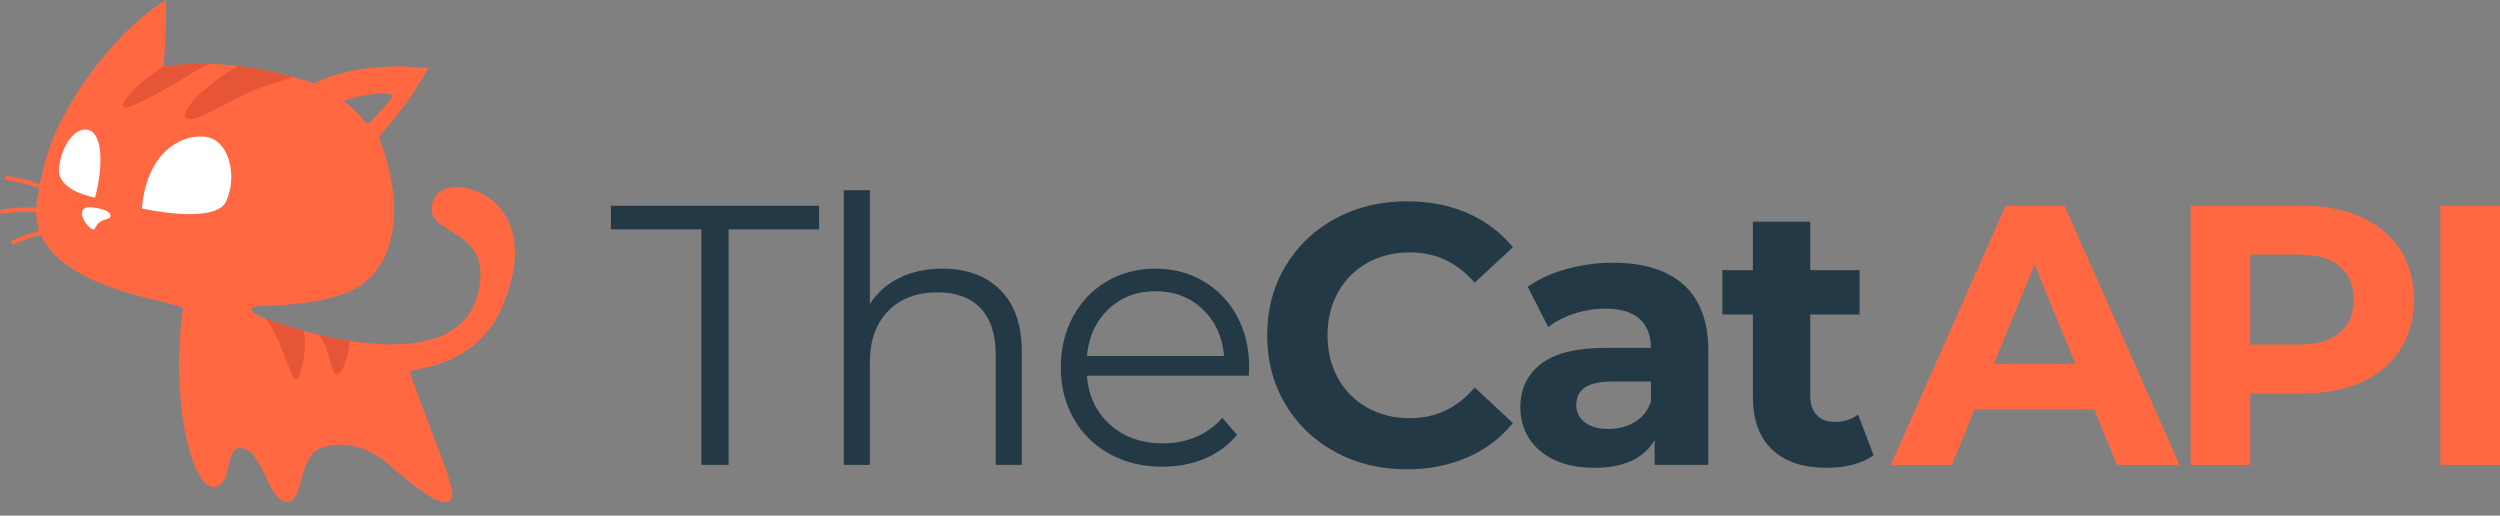 <svg width="160" height="33" viewBox="0 0 160 33" fill="none" xmlns="http://www.w3.org/2000/svg">
<rect x="0" y="0" width="160" height="33" fill="#808080" stroke="none"/>
<path d="M119.907 29.134C119.546 29.403 119.102 29.604 118.577 29.738C118.051 29.873 117.497 29.94 116.917 29.94C115.41 29.94 114.245 29.553 113.421 28.779C112.597 28.005 112.184 26.868 112.184 25.367V20.132H110.23V17.289H112.184V14.185H115.857V17.289H119.012V20.132H115.857V25.32C115.857 25.857 115.995 26.272 116.269 26.564C116.544 26.856 116.933 27.002 117.435 27.002C118.015 27.002 118.51 26.844 118.918 26.528L119.907 29.134ZM102.952 27.452C103.58 27.452 104.137 27.306 104.624 27.014C105.11 26.722 105.456 26.291 105.659 25.723V24.42H103.14C101.634 24.42 100.88 24.918 100.88 25.913C100.88 26.386 101.065 26.761 101.434 27.038C101.802 27.314 102.309 27.452 102.952 27.452ZM103.235 16.815C105.197 16.815 106.703 17.285 107.755 18.225C108.807 19.165 109.333 20.582 109.333 22.477V29.75H105.895V28.163C105.204 29.348 103.917 29.94 102.034 29.94C101.061 29.94 100.217 29.774 99.503 29.442C98.789 29.111 98.243 28.653 97.867 28.068C97.49 27.484 97.302 26.82 97.302 26.078C97.302 24.894 97.745 23.962 98.632 23.283C99.519 22.604 100.888 22.264 102.74 22.264H105.659C105.659 21.459 105.416 20.838 104.93 20.404C104.443 19.97 103.713 19.753 102.74 19.753C102.065 19.753 101.402 19.859 100.751 20.073C100.099 20.286 99.546 20.574 99.091 20.937L97.772 18.355C98.463 17.865 99.291 17.486 100.256 17.218C101.222 16.95 102.214 16.815 103.235 16.815ZM90.023 30.035C88.344 30.035 86.825 29.667 85.468 28.933C84.11 28.198 83.043 27.18 82.266 25.877C81.489 24.574 81.1 23.101 81.1 21.459C81.1 19.816 81.489 18.343 82.266 17.04C83.043 15.738 84.11 14.719 85.468 13.984C86.825 13.25 88.352 12.883 90.047 12.883C91.475 12.883 92.766 13.135 93.92 13.641C95.074 14.146 96.043 14.873 96.827 15.82L94.379 18.095C93.265 16.8 91.883 16.152 90.235 16.152C89.215 16.152 88.305 16.377 87.504 16.827C86.704 17.277 86.08 17.905 85.633 18.71C85.185 19.516 84.962 20.432 84.962 21.459C84.962 22.485 85.185 23.401 85.633 24.207C86.08 25.012 86.704 25.64 87.504 26.09C88.305 26.54 89.215 26.765 90.235 26.765C91.883 26.765 93.265 26.11 94.379 24.799L96.827 27.073C96.043 28.037 95.07 28.771 93.908 29.276C92.747 29.782 91.452 30.035 90.023 30.035ZM73.943 18.639C72.75 18.639 71.749 19.022 70.941 19.788C70.133 20.554 69.674 21.553 69.564 22.785H78.345C78.236 21.553 77.776 20.554 76.968 19.788C76.16 19.022 75.151 18.639 73.943 18.639ZM79.923 24.041H69.564C69.658 25.336 70.152 26.382 71.047 27.18C71.942 27.977 73.072 28.376 74.437 28.376C75.206 28.376 75.913 28.238 76.556 27.962C77.2 27.685 77.757 27.279 78.228 26.742L79.169 27.831C78.62 28.495 77.933 29 77.109 29.348C76.285 29.695 75.379 29.869 74.39 29.869C73.119 29.869 71.993 29.596 71.012 29.051C70.031 28.507 69.266 27.752 68.716 26.789C68.167 25.826 67.892 24.736 67.892 23.52C67.892 22.304 68.155 21.214 68.681 20.25C69.207 19.287 69.929 18.537 70.847 18C71.765 17.463 72.797 17.194 73.943 17.194C75.089 17.194 76.117 17.463 77.027 18C77.937 18.537 78.651 19.283 79.169 20.238C79.687 21.194 79.946 22.288 79.946 23.52L79.923 24.041ZM60.31 17.194C61.864 17.194 63.1 17.648 64.018 18.556C64.937 19.465 65.396 20.787 65.396 22.525V29.75H63.724V22.69C63.724 21.395 63.402 20.408 62.759 19.729C62.115 19.05 61.197 18.71 60.004 18.71C58.67 18.71 57.615 19.109 56.838 19.907C56.061 20.704 55.672 21.806 55.672 23.212V29.75H54.001V12.172H55.672V19.469C56.127 18.742 56.755 18.181 57.556 17.787C58.356 17.392 59.274 17.194 60.31 17.194ZM44.889 14.683H39.097V13.167H52.423V14.683H46.631V29.75H44.889V14.683Z" fill="#233945"/>
<path d="M156.186 13.167H160V29.75H156.186V13.167ZM147.121 22.051C148.267 22.051 149.138 21.802 149.734 21.305C150.331 20.807 150.629 20.1 150.629 19.184C150.629 18.253 150.331 17.538 149.734 17.04C149.138 16.543 148.267 16.294 147.121 16.294H144.013V22.051L147.121 22.051ZM147.333 13.167C148.793 13.167 150.06 13.412 151.135 13.901C152.21 14.391 153.038 15.086 153.619 15.986C154.2 16.886 154.49 17.952 154.49 19.184C154.49 20.4 154.2 21.462 153.619 22.37C153.038 23.279 152.21 23.974 151.135 24.455C150.06 24.937 148.793 25.178 147.333 25.178H144.013V29.75H140.199V13.167H147.333ZM132.83 23.283L130.216 16.934L127.603 23.283H132.83ZM134.03 26.197H126.379L124.919 29.75H121.011L128.356 13.167H132.123L139.492 29.75H135.49L134.03 26.197Z" fill="#FF6841"/>
<path fill-rule="evenodd" clip-rule="evenodd" d="M24.972 6.414C24.44 6.962 24.072 7.473 23.519 7.968C23.049 7.386 22.492 6.823 22.005 6.469C22.566 6.162 25.802 5.559 24.972 6.414ZM11.711 19.767C10.897 25.565 12.241 31.115 13.617 31.168C14.921 31.218 14.349 28.672 15.353 28.673C16.886 28.676 17.081 32.151 18.396 32.125C19.295 32.108 19.148 29.87 20.082 28.969C20.795 28.281 22.97 28.133 24.661 29.549C25.915 30.597 27.651 32.144 28.476 32.138C29.751 32.129 28.222 29.612 26.21 23.748C29.51 23.165 31.851 21.816 32.796 17.603C33.397 14.922 32.311 12.615 29.905 12.05C28.717 11.771 27.606 12.197 27.62 13.424C27.638 14.898 30.913 14.779 30.742 17.759C30.377 24.142 21.118 21.906 17.005 20.403C16.109 20.076 15.489 19.576 17.047 19.558C18.896 19.536 21.836 19.25 23.285 18.109C25.792 16.134 25.587 12.127 24.235 8.771C25.779 6.988 26.46 6.035 27.411 4.353C24.595 4.092 22.243 4.328 20.114 5.33C20.043 5.306 19.972 5.282 19.899 5.259C16.978 4.326 13.538 3.765 10.486 4.264L10.515 3.617C10.609 2.351 10.624 1.165 10.628 0C7.721 1.737 4.732 5.642 3.422 8.775C2.918 9.98 2.616 11.347 2.374 12.781C1.403 18.558 11.787 19.222 11.711 19.767Z" fill="#FF6841"/>
<path fill-rule="evenodd" clip-rule="evenodd" d="M6.06 13.294C6.631 13.383 7.112 13.544 7.07 13.838C7.04 14.042 6.655 13.999 6.397 14.208C6.103 14.445 6.06 14.71 5.99 14.697C5.64 14.633 5.203 13.919 5.246 13.619C5.288 13.319 5.488 13.205 6.06 13.294Z" fill="white"/>
<path fill-rule="evenodd" clip-rule="evenodd" d="M5.698 8.33C4.789 8.025 3.863 9.446 3.769 10.848C3.701 11.857 5.022 12.444 6.081 12.652C6.588 10.762 6.607 8.635 5.698 8.33Z" fill="white"/>
<path fill-rule="evenodd" clip-rule="evenodd" d="M12.986 8.736C14.645 8.81 15.232 11.193 14.481 12.874C13.94 14.084 10.886 13.721 9.082 13.347C9.354 9.99 11.328 8.662 12.986 8.736Z" fill="white"/>
<path d="M4.89 13.445C4.966 13.455 5.019 13.524 5.01 13.601C5 13.677 4.931 13.731 4.855 13.721C4.267 13.646 3.247 13.554 2.208 13.547C1.485 13.542 0.756 13.578 0.163 13.687C0.088 13.701 0.016 13.651 0.002 13.575C-0.011 13.5 0.038 13.427 0.113 13.413C0.727 13.3 1.473 13.263 2.209 13.268C3.258 13.276 4.292 13.368 4.89 13.445ZM4.93 14.414C5.007 14.409 5.073 14.467 5.078 14.543C5.084 14.62 5.026 14.687 4.95 14.693C4.371 14.733 3.492 14.839 2.629 15.042C2.01 15.188 1.399 15.383 0.915 15.639C0.847 15.675 0.763 15.648 0.728 15.58C0.692 15.512 0.718 15.427 0.786 15.392C1.292 15.124 1.926 14.921 2.566 14.771C3.447 14.564 4.342 14.455 4.93 14.414ZM4.742 12.718C4.808 12.756 4.831 12.841 4.793 12.908C4.755 12.975 4.671 12.998 4.605 12.96C4.087 12.662 3.348 12.331 2.545 12.057C1.852 11.821 1.111 11.627 0.425 11.534C0.349 11.524 0.295 11.454 0.306 11.378C0.316 11.301 0.385 11.248 0.461 11.258C1.166 11.353 1.924 11.552 2.634 11.794C3.453 12.073 4.209 12.412 4.742 12.718Z" fill="#FF6841"/>
<path fill-rule="evenodd" clip-rule="evenodd" d="M19.423 21.171C18.517 20.923 17.69 20.653 17.005 20.402C18.008 21.615 18.563 24.236 18.968 24.28C19.166 24.302 19.724 22.468 19.423 21.171ZM22.354 21.81C21.658 21.7 20.967 21.558 20.304 21.398C21.079 21.905 21.153 23.985 21.546 23.97C21.944 23.955 22.372 22.473 22.372 21.968C22.372 21.918 22.366 21.865 22.354 21.81Z" fill="#E65535"/>
<path fill-rule="evenodd" clip-rule="evenodd" d="M13.366 4.083C12.387 4.058 11.419 4.111 10.487 4.264C8.799 5.267 7.217 6.977 8.146 6.88C8.366 6.857 10.439 5.87 11.833 4.959C12.343 4.625 12.902 4.328 13.366 4.083ZM18.78 4.927C17.648 4.618 16.46 4.372 15.263 4.226C12.987 5.469 10.978 7.594 12.221 7.634C12.66 7.648 14.302 6.68 15.931 5.917C16.773 5.523 17.869 5.222 18.78 4.927Z" fill="#E65535"/>
</svg>
